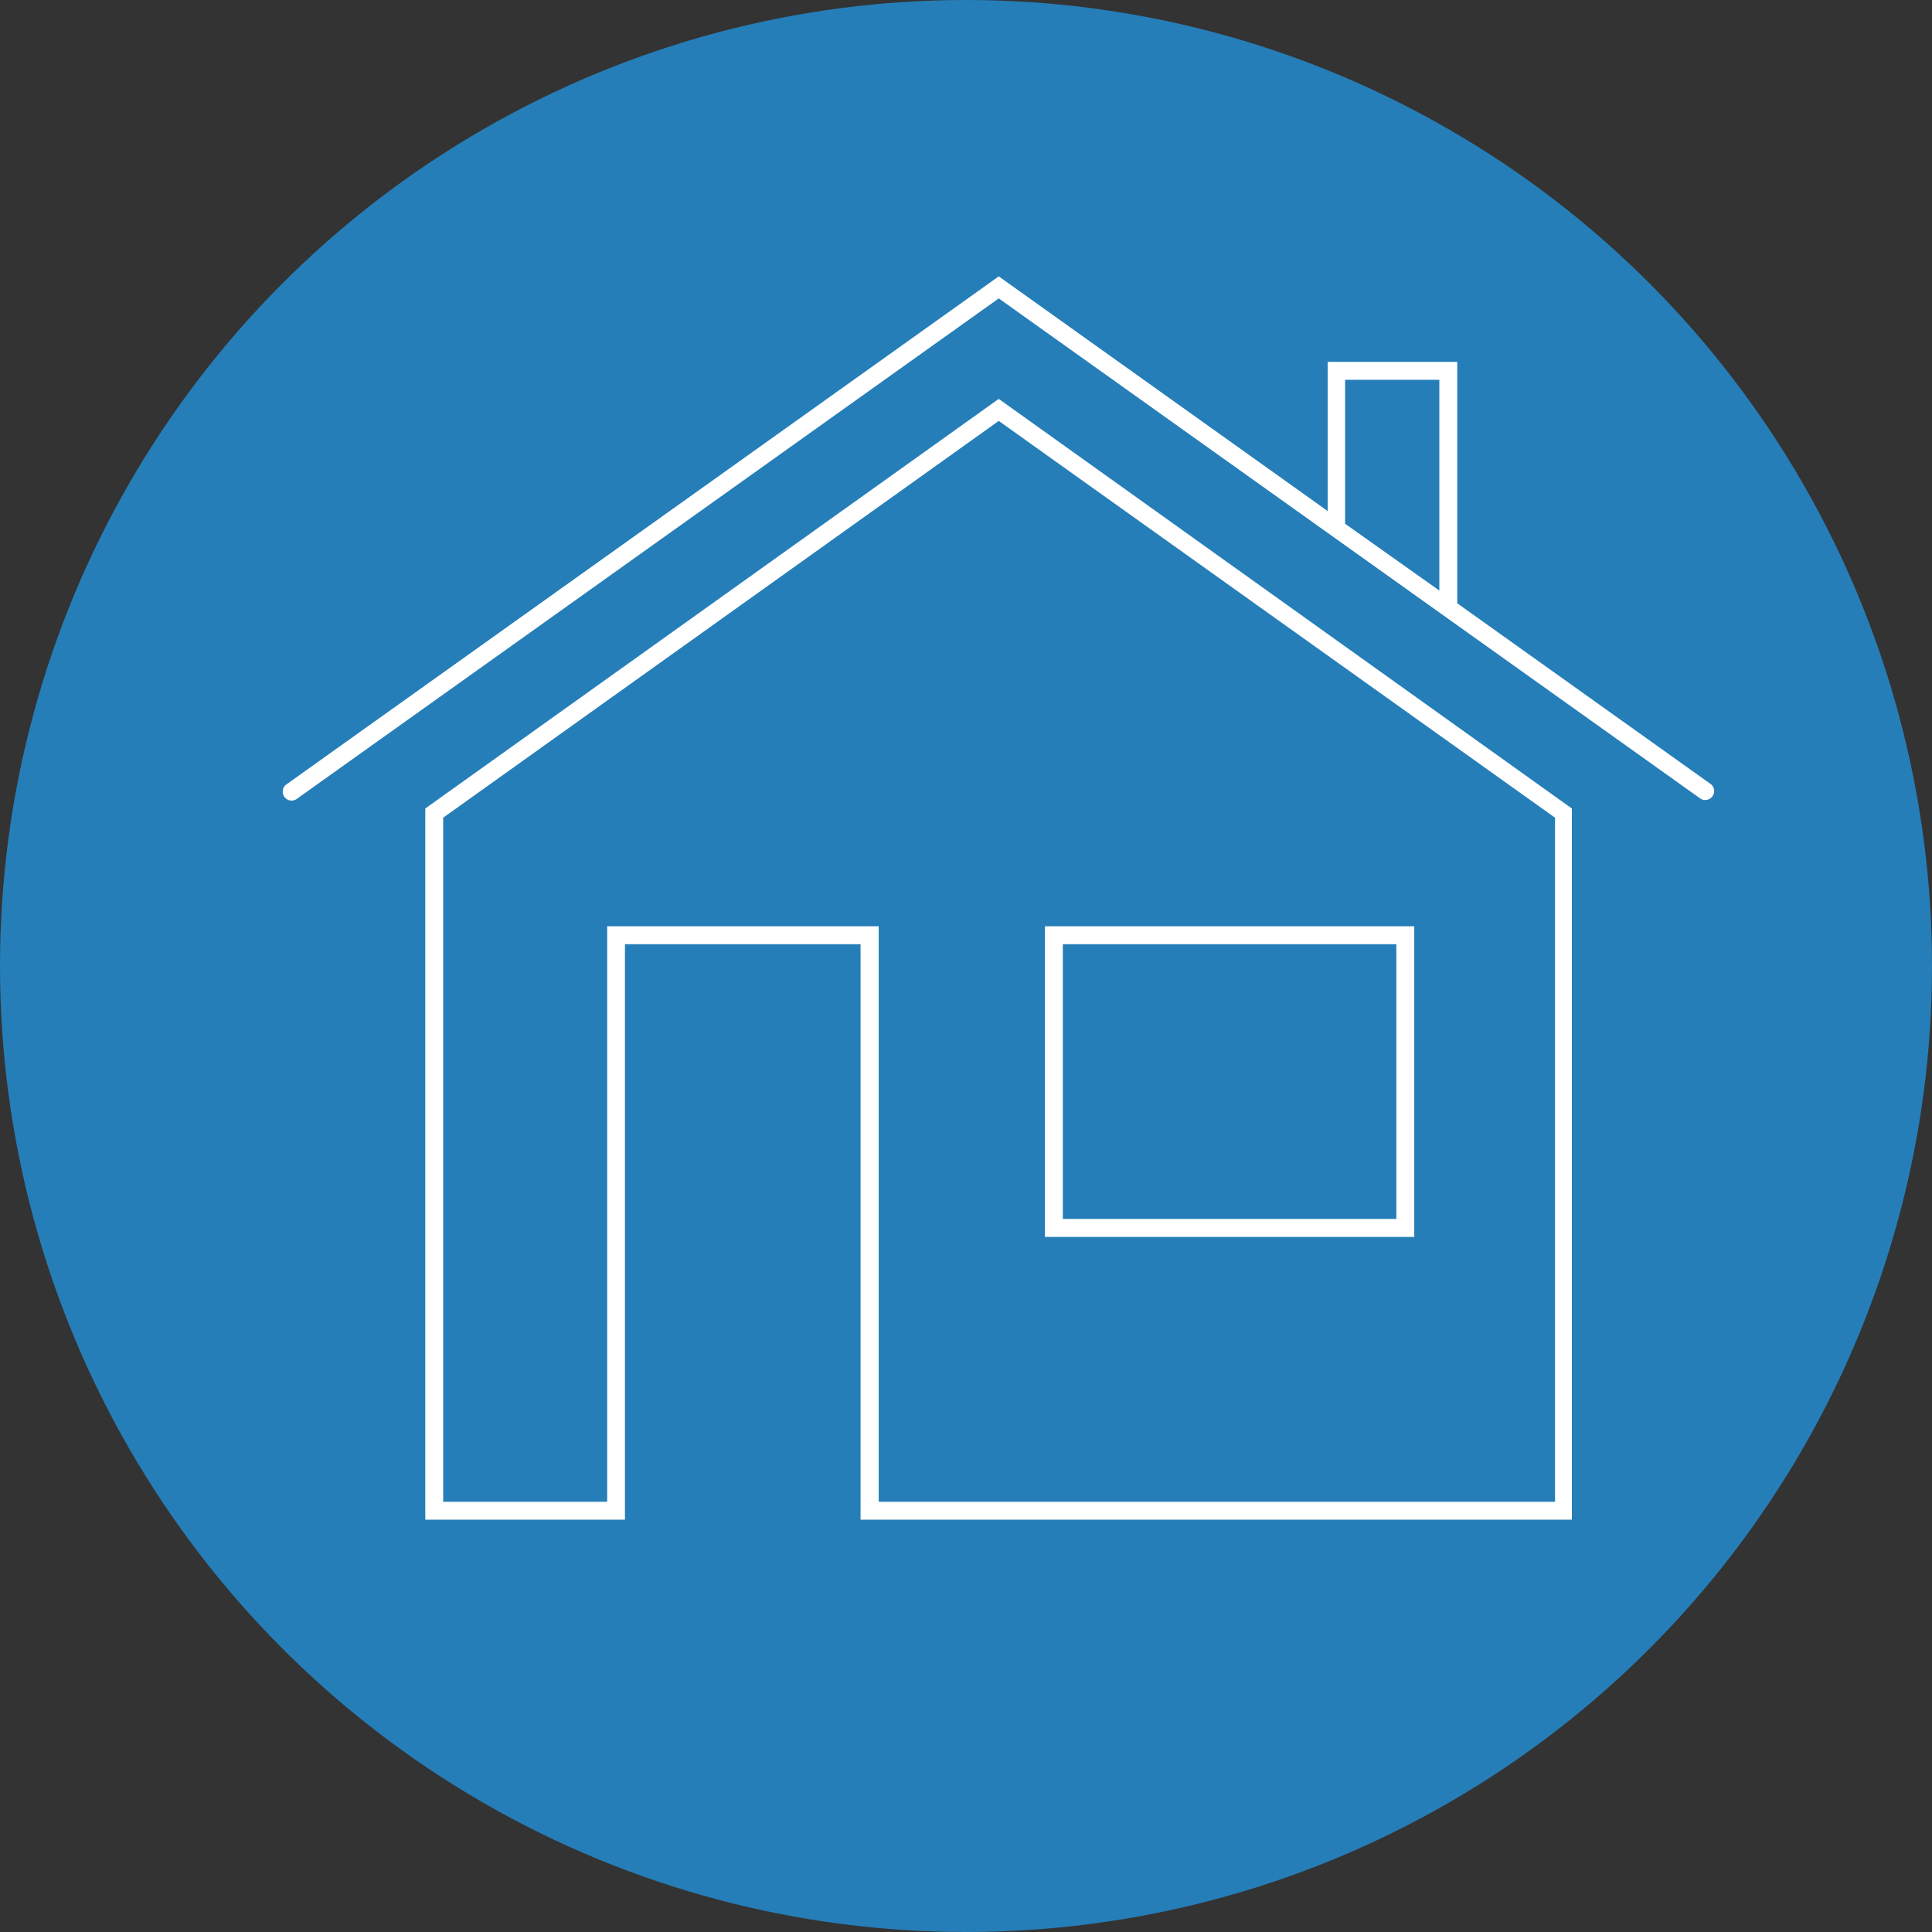 <svg xmlns="http://www.w3.org/2000/svg" viewBox="0 0 164 164"><rect x="0" y="0" width="164" height="164" fill="#333333" stroke="none"/><defs><style>.cls-1{fill:#257eb8;}.cls-2{fill:#fff;}</style></defs><title>cctv-house-image</title><g id="Слой_2" data-name="Слой 2"><g id="Слой_1-2" data-name="Слой 1"><circle class="cls-1" cx="82" cy="82" r="82"/><path class="cls-2" d="M120.05,78.63H88.7V105h31.35Zm-1.52,24.84H90.22V80.15h28.31Zm26.72-36.89L123.7,51.21V30.72h-11V43.38L84.78,23.46,24.32,66.58a.73.73,0,0,0-.31.49.77.77,0,0,0,.13.57.75.75,0,0,0,1.06.17L84.78,25.33l59.59,42.48a.76.76,0,0,0,.88-1.23ZM122.18,50.13l-8-5.67V32.24h8ZM36.1,68.63V129H53.05V80.15h20V129h60.38V68.63L84.78,33.86ZM132,127.48H74.59V78.63H51.54v48.85H37.62V69.41L84.78,35.73,132,69.41Z"/></g></g></svg>